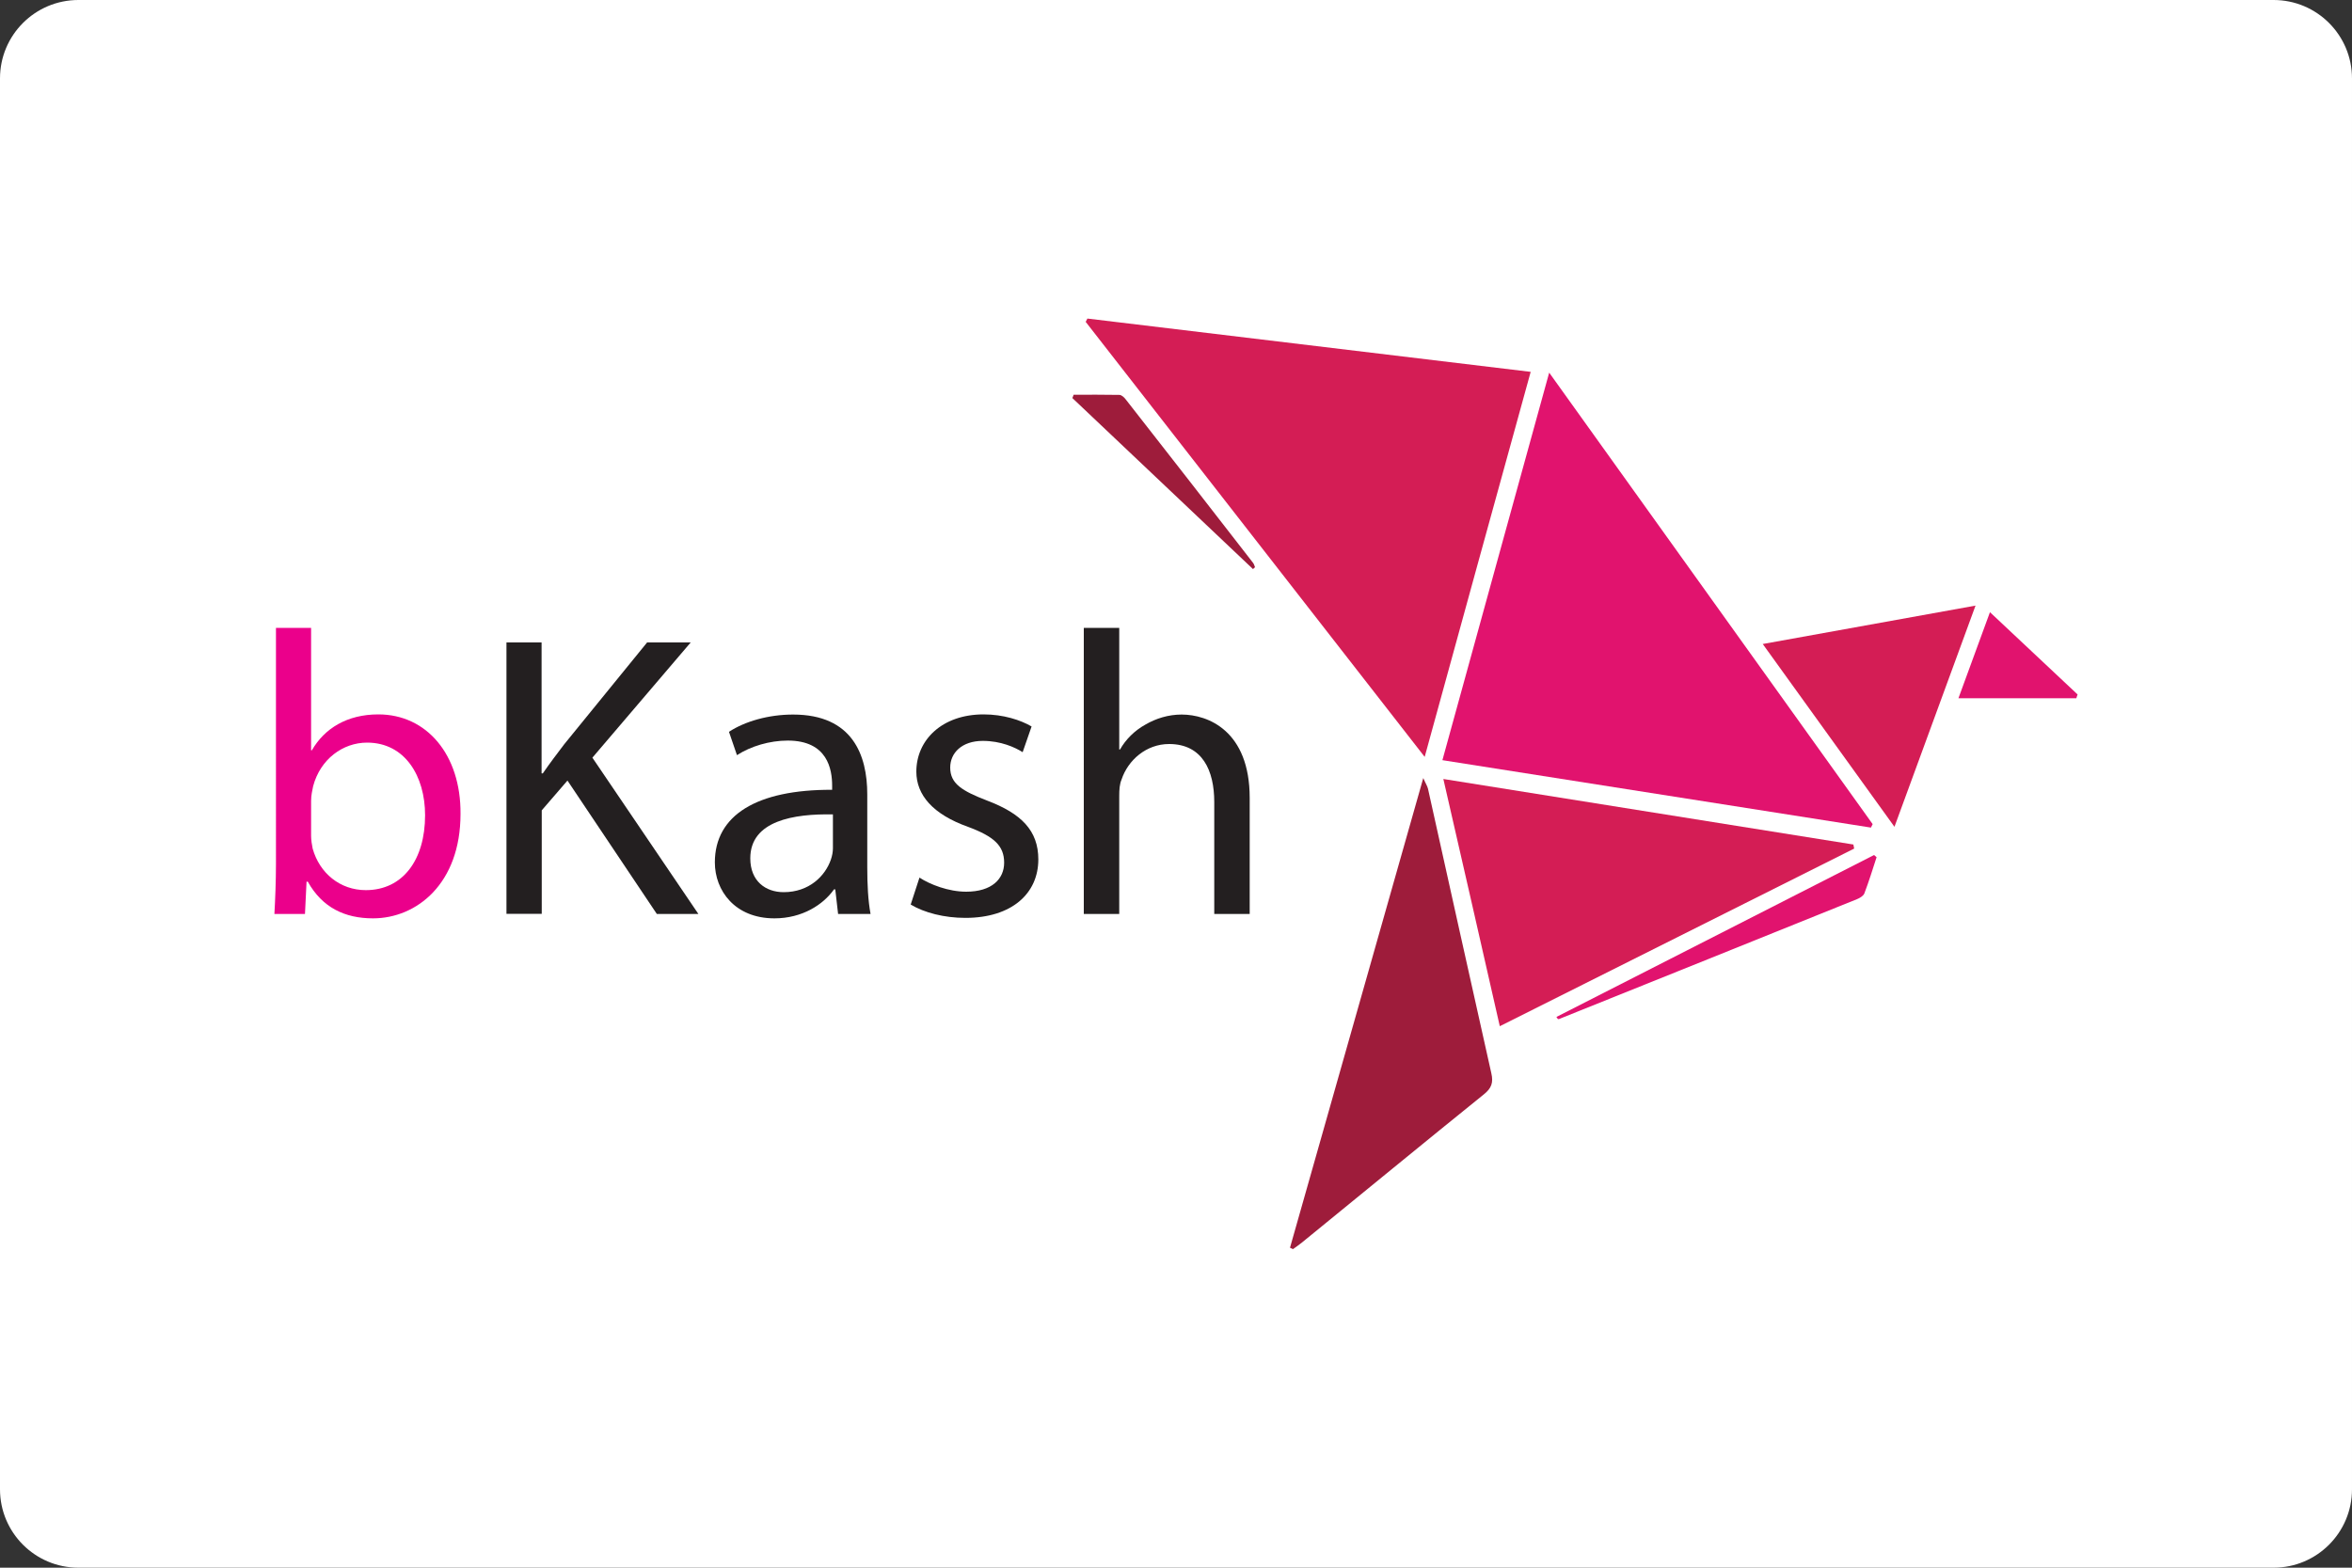 <?xml version="1.0" encoding="utf-8"?>
<!-- Generator: Adobe Illustrator 24.0.1, SVG Export Plug-In . SVG Version: 6.00 Build 0)  -->
<svg version="1.1" id="Layer_1" xmlns="http://www.w3.org/2000/svg" xmlns:xlink="http://www.w3.org/1999/xlink" x="0px" y="0px"
	 viewBox="0 0 150 100" style="enable-background:new 0 0 150 100;" xml:space="preserve">
<rect x="0" y="0" width="150" height="100" fill="#333333" stroke="none"/>
<style type="text/css">
	.st0{fill-rule:evenodd;clip-rule:evenodd;fill:#FFFFFF;}
	.st1{fill:#D41D55;}
	.st2{fill:#E1136E;}
	.st3{fill:#9E1C3B;}
	.st4{fill:#EB008B;}
	.st5{fill:#231F20;}
</style>
<g>
	<path class="st0" d="M145,100H5c-2.76,0-5-2.24-5-5V5c0-2.76,2.24-5,5-5h140c2.76,0,5,2.24,5,5v90C150,97.76,147.76,100,145,100z"
		/>
	<g>
		<g>
			<path class="st1" d="M90.86,48.28c-7.3-9.37-14.46-18.56-21.62-27.75c0.04-0.07,0.07-0.14,0.11-0.21
				c9.38,1.13,18.75,2.25,28.27,3.4C95.36,31.9,93.14,39.98,90.86,48.28z"/>
			<path class="st2" d="M91.99,48.49c2.27-8.23,4.5-16.36,6.81-24.72c6.97,9.73,13.8,19.26,20.63,28.8
				c-0.04,0.07-0.07,0.15-0.11,0.22C110.26,51.37,101.2,49.94,91.99,48.49z"/>
			<path class="st1" d="M92.05,49.69c8.84,1.41,17.5,2.8,26.15,4.18c0.02,0.09,0.03,0.17,0.05,0.26
				c-7.49,3.75-14.97,7.51-22.6,11.33C94.46,60.2,93.28,55.06,92.05,49.69z"/>
			<path class="st3" d="M82.27,79.59c2.81-9.91,5.62-19.82,8.5-29.96c0.15,0.35,0.26,0.51,0.3,0.68c1.35,6.05,2.68,12.11,4.04,18.15
				c0.14,0.6,0.01,0.96-0.48,1.35c-3.88,3.13-7.73,6.3-11.6,9.45c-0.18,0.15-0.38,0.28-0.57,0.42
				C82.4,79.65,82.34,79.62,82.27,79.59z"/>
			<path class="st1" d="M112.42,41.08c4.56-0.82,8.94-1.61,13.57-2.45c-1.74,4.75-3.41,9.32-5.17,14.11
				C117.98,48.8,115.27,45.04,112.42,41.08z"/>
			<path class="st2" d="M99.26,64.87c6.75-3.44,13.51-6.89,20.26-10.33c0.05,0.05,0.11,0.09,0.16,0.14
				c-0.25,0.77-0.49,1.55-0.78,2.31c-0.06,0.16-0.3,0.3-0.48,0.37c-6.3,2.54-12.6,5.08-18.91,7.61C99.47,65,99.41,65,99.36,65.01
				C99.33,64.96,99.29,64.92,99.26,64.87z"/>
			<path class="st2" d="M132.42,44.54c-2.46,0-4.92,0-7.52,0c0.71-1.94,1.39-3.8,2.01-5.49c1.87,1.76,3.73,3.5,5.59,5.25
				C132.47,44.38,132.44,44.46,132.42,44.54z"/>
			<path class="st3" d="M79.91,36.3c-3.84-3.64-7.68-7.27-11.52-10.91c0.03-0.07,0.06-0.14,0.08-0.21c0.97,0,1.95-0.01,2.92,0.01
				c0.15,0,0.33,0.18,0.43,0.32c2.71,3.46,5.41,6.93,8.1,10.4c0.06,0.08,0.08,0.18,0.12,0.27C80,36.22,79.96,36.26,79.91,36.3z"/>
		</g>
		<g>
			<path class="st4" d="M17.5,58.3c0.05-0.85,0.1-2.11,0.1-3.21V40.05h2.24v7.81h0.05c0.8-1.39,2.24-2.29,4.24-2.29
				c3.08,0,5.27,2.57,5.24,6.35c0,4.45-2.8,6.66-5.58,6.66c-1.8,0-3.24-0.69-4.16-2.34h-0.08l-0.1,2.06H17.5z M19.84,53.31
				c0,0.28,0.05,0.57,0.1,0.82c0.44,1.57,1.75,2.65,3.39,2.65c2.36,0,3.78-1.93,3.78-4.78c0-2.49-1.28-4.63-3.7-4.63
				c-1.54,0-2.98,1.05-3.44,2.78c-0.05,0.26-0.13,0.57-0.13,0.93V53.31z"/>
			<path class="st5" d="M32.3,40.98h2.24v8.35h0.08c0.46-0.67,0.93-1.28,1.36-1.85l5.29-6.5h2.78l-6.27,7.35l6.76,9.97h-2.65
				l-5.7-8.51l-1.64,1.9v6.6H32.3V40.98z"/>
			<path class="st5" d="M53.45,58.3l-0.18-1.57h-0.08c-0.69,0.98-2.03,1.85-3.8,1.85c-2.52,0-3.8-1.77-3.8-3.57
				c0-3.01,2.67-4.65,7.48-4.63v-0.26c0-1.03-0.28-2.88-2.83-2.88c-1.16,0-2.36,0.36-3.24,0.93l-0.51-1.49
				c1.03-0.67,2.52-1.1,4.09-1.1c3.8,0,4.73,2.6,4.73,5.09v4.65c0,1.08,0.05,2.13,0.21,2.98H53.45z M53.12,51.95
				c-2.47-0.05-5.27,0.39-5.27,2.8c0,1.46,0.98,2.16,2.13,2.16c1.62,0,2.65-1.03,3.01-2.08c0.08-0.23,0.13-0.49,0.13-0.72V51.95z"/>
			<path class="st5" d="M58.64,55.98c0.67,0.44,1.85,0.9,2.98,0.9c1.64,0,2.42-0.82,2.42-1.85c0-1.08-0.64-1.67-2.31-2.29
				c-2.24-0.8-3.29-2.03-3.29-3.52c0-2,1.62-3.65,4.29-3.65c1.26,0,2.36,0.36,3.06,0.77l-0.57,1.64c-0.49-0.31-1.39-0.72-2.54-0.72
				c-1.34,0-2.08,0.77-2.08,1.7c0,1.03,0.75,1.49,2.36,2.11c2.16,0.82,3.26,1.9,3.26,3.75c0,2.18-1.7,3.73-4.65,3.73
				c-1.36,0-2.62-0.33-3.49-0.85L58.64,55.98z"/>
			<path class="st5" d="M69.12,40.05h2.26v7.76h0.05c0.36-0.64,0.93-1.21,1.62-1.59c0.67-0.39,1.46-0.64,2.31-0.64
				c1.67,0,4.34,1.03,4.34,5.32v7.4h-2.26v-7.14c0-2-0.75-3.7-2.88-3.7c-1.46,0-2.62,1.03-3.03,2.26c-0.13,0.31-0.15,0.64-0.15,1.08
				v7.5h-2.26V40.05z"/>
		</g>
	</g>
</g>
</svg>
